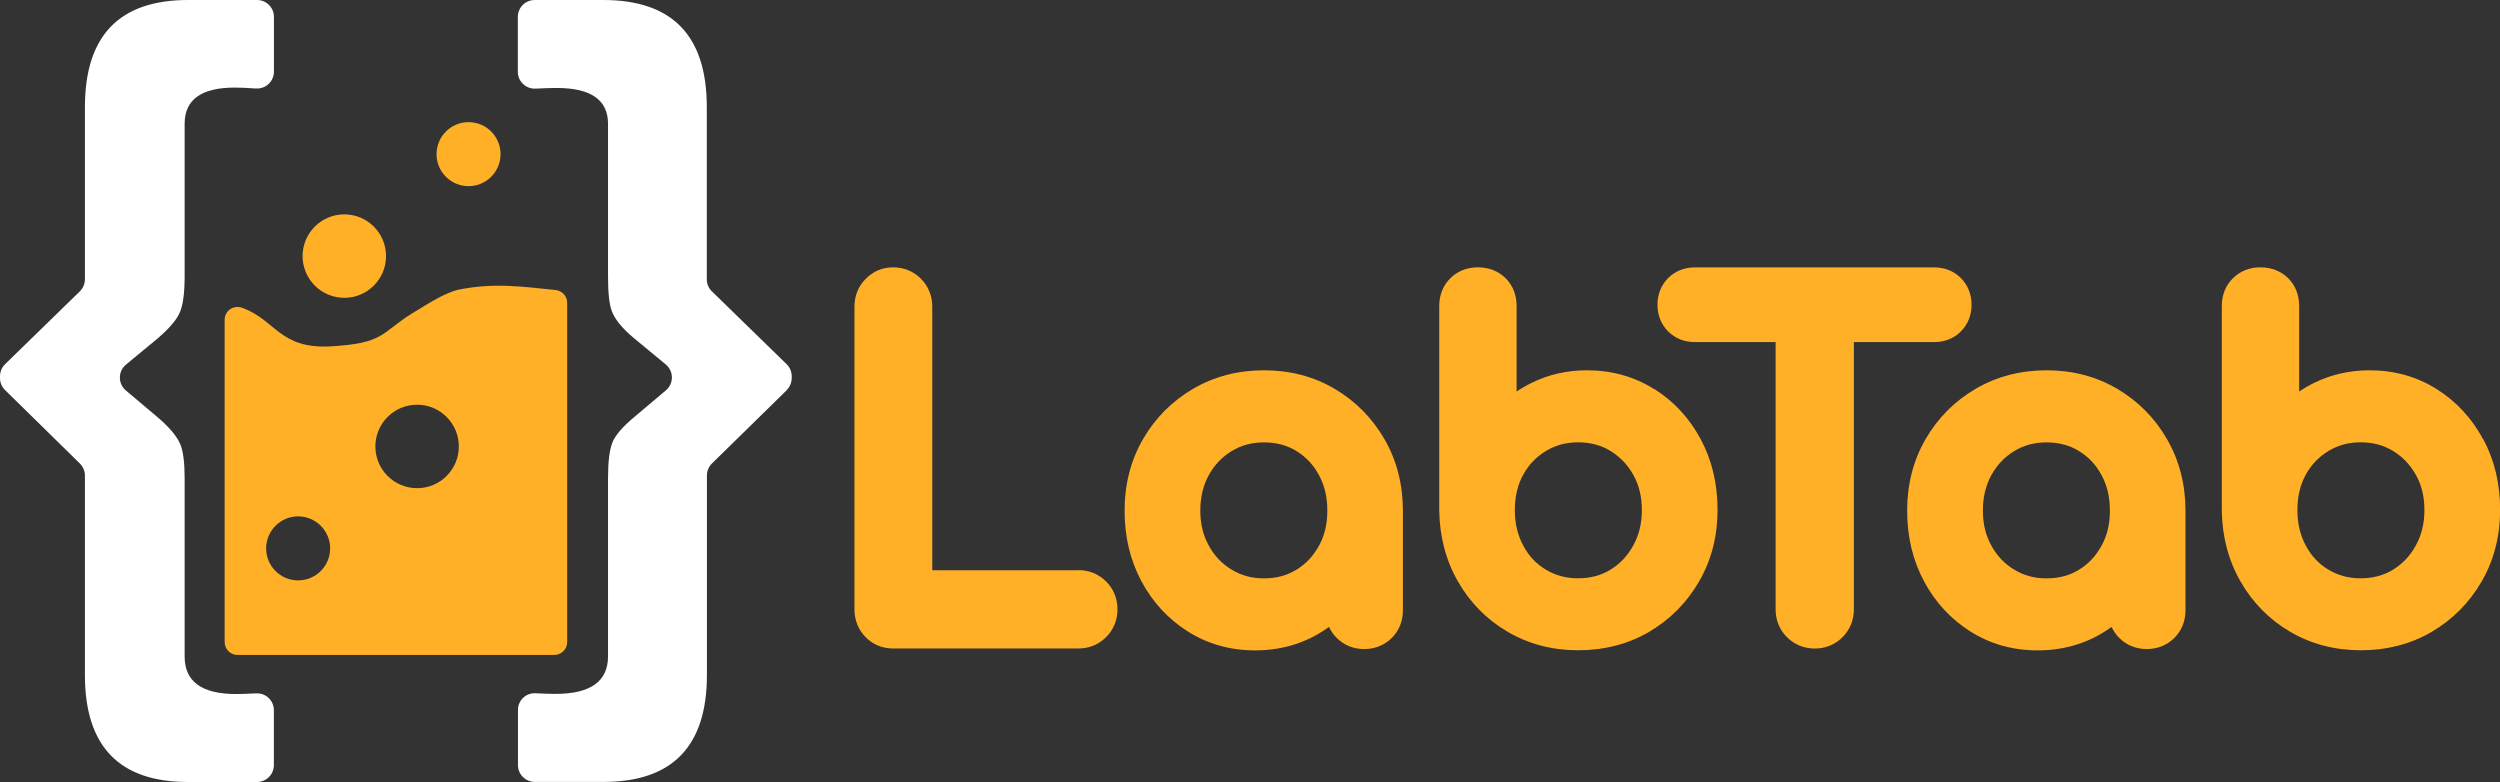 <?xml version="1.0" encoding="UTF-8"?><svg xmlns="http://www.w3.org/2000/svg" viewBox="0 0 393.61 123.12"><rect x="0" y="0" width="393.61" height="123.12" fill="#333333" stroke="none"/><defs><style>.d{fill:#fff;}.e{fill:#ffb027;}</style></defs><g id="a"/><g id="b"><g id="c"><g><g><path class="d" d="M43.12,120.46c0,1.47-1.19,2.66-2.66,2.66h-10.86c-10.82,0-16.23-5.61-16.23-16.84v-31.41c0-.71-.29-1.4-.8-1.9L.8,61.42c-.51-.5-.8-1.18-.8-1.9v-.28c0-.72,.29-1.4,.8-1.9l11.77-11.47c.51-.5,.8-1.19,.8-1.9V16.84C13.38,5.61,18.79,0,29.61,0h10.86c1.47,0,2.66,1.19,2.66,2.66V11.28c0,1.53-1.29,2.75-2.82,2.65h-.1c-1.4-.1-2.49-.14-3.26-.14-5.25,0-7.88,1.9-7.88,5.7v24.04c0,2.58-.25,4.46-.75,5.64-.5,1.18-1.68,2.56-3.53,4.14l-4.95,4.09c-1.28,1.06-1.29,3.01-.02,4.08l4.97,4.19c1.86,1.58,3.06,3.01,3.6,4.28,.45,1.09,.68,2.85,.68,5.3v28.11c0,3.94,2.69,5.91,8.08,5.91,.72,0,1.77-.03,3.12-.1h.07c1.52-.08,2.78,1.13,2.78,2.65v8.65Z"/><path class="d" d="M123.88,61.42l-11.78,11.54c-.51,.5-.8,1.18-.8,1.9v31.41c0,11.23-5.43,16.84-16.3,16.84h-10.79c-1.47,0-2.66-1.19-2.66-2.66v-8.68c0-1.5,1.25-2.69,2.74-2.62h.04c1.36,.07,2.4,.1,3.12,.1,5.52,0,8.28-1.97,8.28-5.91v-28.11c0-2.54,.23-4.38,.68-5.54,.45-1.15,1.61-2.5,3.46-4.04l4.97-4.19c1.27-1.07,1.26-3.02-.02-4.08l-4.95-4.09c-1.86-1.54-3.03-2.96-3.53-4.28-.41-1.04-.61-2.87-.61-5.5V19.49c0-3.76-2.69-5.64-8.08-5.64-.77,0-1.86,.03-3.26,.1h-.08c-1.51,.08-2.78-1.13-2.78-2.65V2.66c0-1.47,1.19-2.66,2.66-2.66h10.79c10.87,0,16.3,5.61,16.3,16.84v27.13c0,.72,.29,1.4,.8,1.9l11.77,11.47c.51,.5,.8,1.19,.8,1.9v.28c0,.71-.29,1.4-.8,1.9Z"/></g><path class="e" d="M87.46,45.66c-5.24-.52-9.66-1.21-15.43-.02-1.98,.56-3.7,1.57-7.19,3.73-4.91,3.06-4.31,4.68-12.73,5.16-8.14,.46-8.67-4.16-14.01-6.08-1.33-.48-2.73,.48-2.73,1.9v50.74c0,1.12,.91,2.03,2.03,2.03h49.87c1.12,0,2.03-.91,2.03-2.03V47.68c0-1.04-.8-1.92-1.84-2.02Zm-40.52,45.72c-2.79,0-5.04-2.26-5.04-5.04s2.26-5.04,5.04-5.04,5.04,2.26,5.04,5.04-2.26,5.04-5.04,5.04Zm18.73-14.52c-3.63,0-6.57-2.94-6.57-6.57s2.94-6.57,6.57-6.57,6.57,2.94,6.57,6.57-2.94,6.57-6.57,6.57Z"/><circle class="e" cx="73.77" cy="24.27" r="5.04"/><circle class="e" cx="54.21" cy="40.32" r="6.57"/><g><path class="e" d="M169.78,89.79h-23V48.26c0-1.69-.62-3.2-1.79-4.38-1.17-1.17-2.68-1.79-4.37-1.79s-3.13,.62-4.3,1.79c-1.17,1.17-1.79,2.68-1.79,4.37v47.69c0,1.68,.6,3.18,1.72,4.34,1.15,1.19,2.66,1.82,4.37,1.82h29.16c1.69,0,3.2-.62,4.37-1.79,1.17-1.17,1.79-2.68,1.79-4.38s-.62-3.21-1.79-4.38c-1.17-1.17-2.68-1.79-4.37-1.79Z"/><path class="e" d="M210.14,61.22h0c-3.29-1.94-7.03-2.92-11.13-2.92s-7.85,.98-11.16,2.91c-3.3,1.93-5.95,4.59-7.88,7.91-1.93,3.33-2.91,7.12-2.91,11.26s.89,7.86,2.66,11.15c1.77,3.31,4.24,5.97,7.32,7.91,3.11,1.96,6.67,2.96,10.56,2.96s7.44-.99,10.56-2.96c.37-.23,.73-.48,1.09-.73,.29,.63,.69,1.21,1.2,1.72,1.15,1.15,2.65,1.76,4.34,1.76s3.19-.61,4.34-1.75c1.15-1.15,1.75-2.65,1.75-4.34v-15.71c0-4.14-.98-7.92-2.91-11.26-1.92-3.32-4.56-5.98-7.83-7.91Zm-2.48,24.7c-.88,1.62-2.03,2.85-3.55,3.78-1.49,.91-3.16,1.36-5.1,1.36s-3.56-.45-5.08-1.36c-1.54-.93-2.72-2.17-3.61-3.79-.9-1.63-1.34-3.44-1.34-5.52s.44-3.95,1.34-5.59c.9-1.62,2.08-2.86,3.61-3.79,1.52-.92,3.18-1.36,5.08-1.36s3.61,.44,5.1,1.36c1.51,.93,2.67,2.16,3.55,3.78,.89,1.64,1.32,3.48,1.32,5.61s-.43,3.9-1.32,5.54Z"/><path class="e" d="M260.43,61.26h0c-3.12-1.96-6.67-2.96-10.56-2.96-3.14,0-6.09,.67-8.75,1.99-.82,.4-1.6,.85-2.34,1.35v-13.45c0-1.74-.59-3.25-1.72-4.38-1.13-1.12-2.64-1.72-4.37-1.72s-3.17,.58-4.31,1.69c-1.17,1.13-1.78,2.65-1.78,4.4v32.15c.05,4.12,1.04,7.89,2.94,11.21,1.9,3.33,4.53,6,7.81,7.92,3.29,1.94,7.03,2.92,11.13,2.92s7.91-.98,11.2-2.92c3.27-1.93,5.91-4.59,7.83-7.91,1.93-3.33,2.91-7.12,2.91-11.26s-.89-7.86-2.66-11.15c-1.77-3.31-4.24-5.97-7.32-7.91Zm-20.62,13.5c.87-1.59,2.04-2.82,3.57-3.75,1.52-.92,3.18-1.37,5.08-1.37s3.61,.44,5.1,1.36c1.52,.93,2.7,2.17,3.6,3.77,.9,1.61,1.34,3.42,1.34,5.54s-.44,3.9-1.35,5.56c-.9,1.64-2.07,2.89-3.59,3.82-1.49,.91-3.16,1.36-5.1,1.36s-3.56-.45-5.08-1.36c-1.53-.92-2.69-2.16-3.56-3.8-.89-1.66-1.32-3.49-1.32-5.58s.43-3.95,1.31-5.56Z"/><path class="e" d="M308.73,52.18c1.1-1.1,1.68-2.55,1.68-4.2s-.58-3.1-1.68-4.2c-1.1-1.1-2.55-1.68-4.2-1.68h-37.69c-1.65,0-3.1,.58-4.2,1.68-1.1,1.1-1.68,2.55-1.68,4.2s.58,3.1,1.68,4.2c1.1,1.1,2.55,1.68,4.2,1.68h12.72v42.09c0,1.69,.62,3.21,1.79,4.37,1.17,1.17,2.68,1.79,4.37,1.79s3.2-.62,4.37-1.79c1.17-1.17,1.79-2.68,1.79-4.37V53.86h12.65c1.65,0,3.1-.58,4.2-1.68Z"/><path class="e" d="M333.35,61.22h0c-3.29-1.94-7.03-2.92-11.13-2.92s-7.85,.98-11.16,2.91c-3.3,1.93-5.95,4.59-7.88,7.91-1.93,3.33-2.91,7.12-2.91,11.26s.89,7.86,2.66,11.15c1.77,3.31,4.24,5.97,7.32,7.91,3.11,1.96,6.67,2.96,10.56,2.96s7.44-.99,10.56-2.96c.37-.23,.73-.48,1.09-.73,.29,.63,.69,1.21,1.2,1.72,1.15,1.15,2.65,1.76,4.34,1.76s3.19-.61,4.34-1.75c1.15-1.15,1.75-2.65,1.75-4.34v-15.71c0-4.14-.98-7.92-2.91-11.26-1.92-3.32-4.56-5.98-7.83-7.91Zm-2.48,24.7c-.88,1.62-2.03,2.85-3.55,3.78-1.49,.91-3.16,1.36-5.1,1.36s-3.56-.45-5.08-1.36c-1.54-.93-2.72-2.17-3.61-3.79-.9-1.63-1.34-3.44-1.34-5.52s.44-3.95,1.34-5.59c.9-1.62,2.08-2.86,3.61-3.79,1.52-.92,3.18-1.36,5.08-1.36s3.61,.44,5.1,1.36c1.51,.93,2.67,2.16,3.55,3.78,.89,1.64,1.32,3.48,1.32,5.61s-.43,3.9-1.32,5.54Z"/><path class="e" d="M390.96,69.17h0c-1.77-3.31-4.24-5.97-7.32-7.91-3.12-1.96-6.67-2.96-10.56-2.96-3.14,0-6.09,.67-8.75,1.99-.82,.4-1.6,.85-2.34,1.35v-13.45c0-1.74-.59-3.25-1.72-4.38-1.13-1.12-2.64-1.72-4.37-1.72s-3.17,.58-4.31,1.69c-1.17,1.13-1.78,2.65-1.78,4.4v32.15c.05,4.12,1.04,7.89,2.94,11.21,1.9,3.33,4.53,6,7.81,7.92,3.29,1.94,7.03,2.92,11.13,2.92s7.91-.98,11.2-2.92c3.27-1.93,5.91-4.59,7.83-7.91,1.93-3.33,2.91-7.12,2.91-11.26s-.89-7.86-2.66-11.15Zm-27.94,5.59c.87-1.59,2.04-2.82,3.57-3.75,1.52-.92,3.18-1.37,5.08-1.37s3.61,.44,5.1,1.36c1.52,.93,2.7,2.17,3.6,3.77,.9,1.61,1.34,3.42,1.34,5.54s-.44,3.9-1.35,5.56c-.9,1.64-2.07,2.89-3.59,3.82-1.49,.91-3.16,1.36-5.1,1.36s-3.56-.45-5.08-1.36c-1.53-.92-2.69-2.16-3.56-3.8-.89-1.66-1.32-3.49-1.32-5.58s.43-3.95,1.31-5.56Z"/></g></g></g></g></svg>